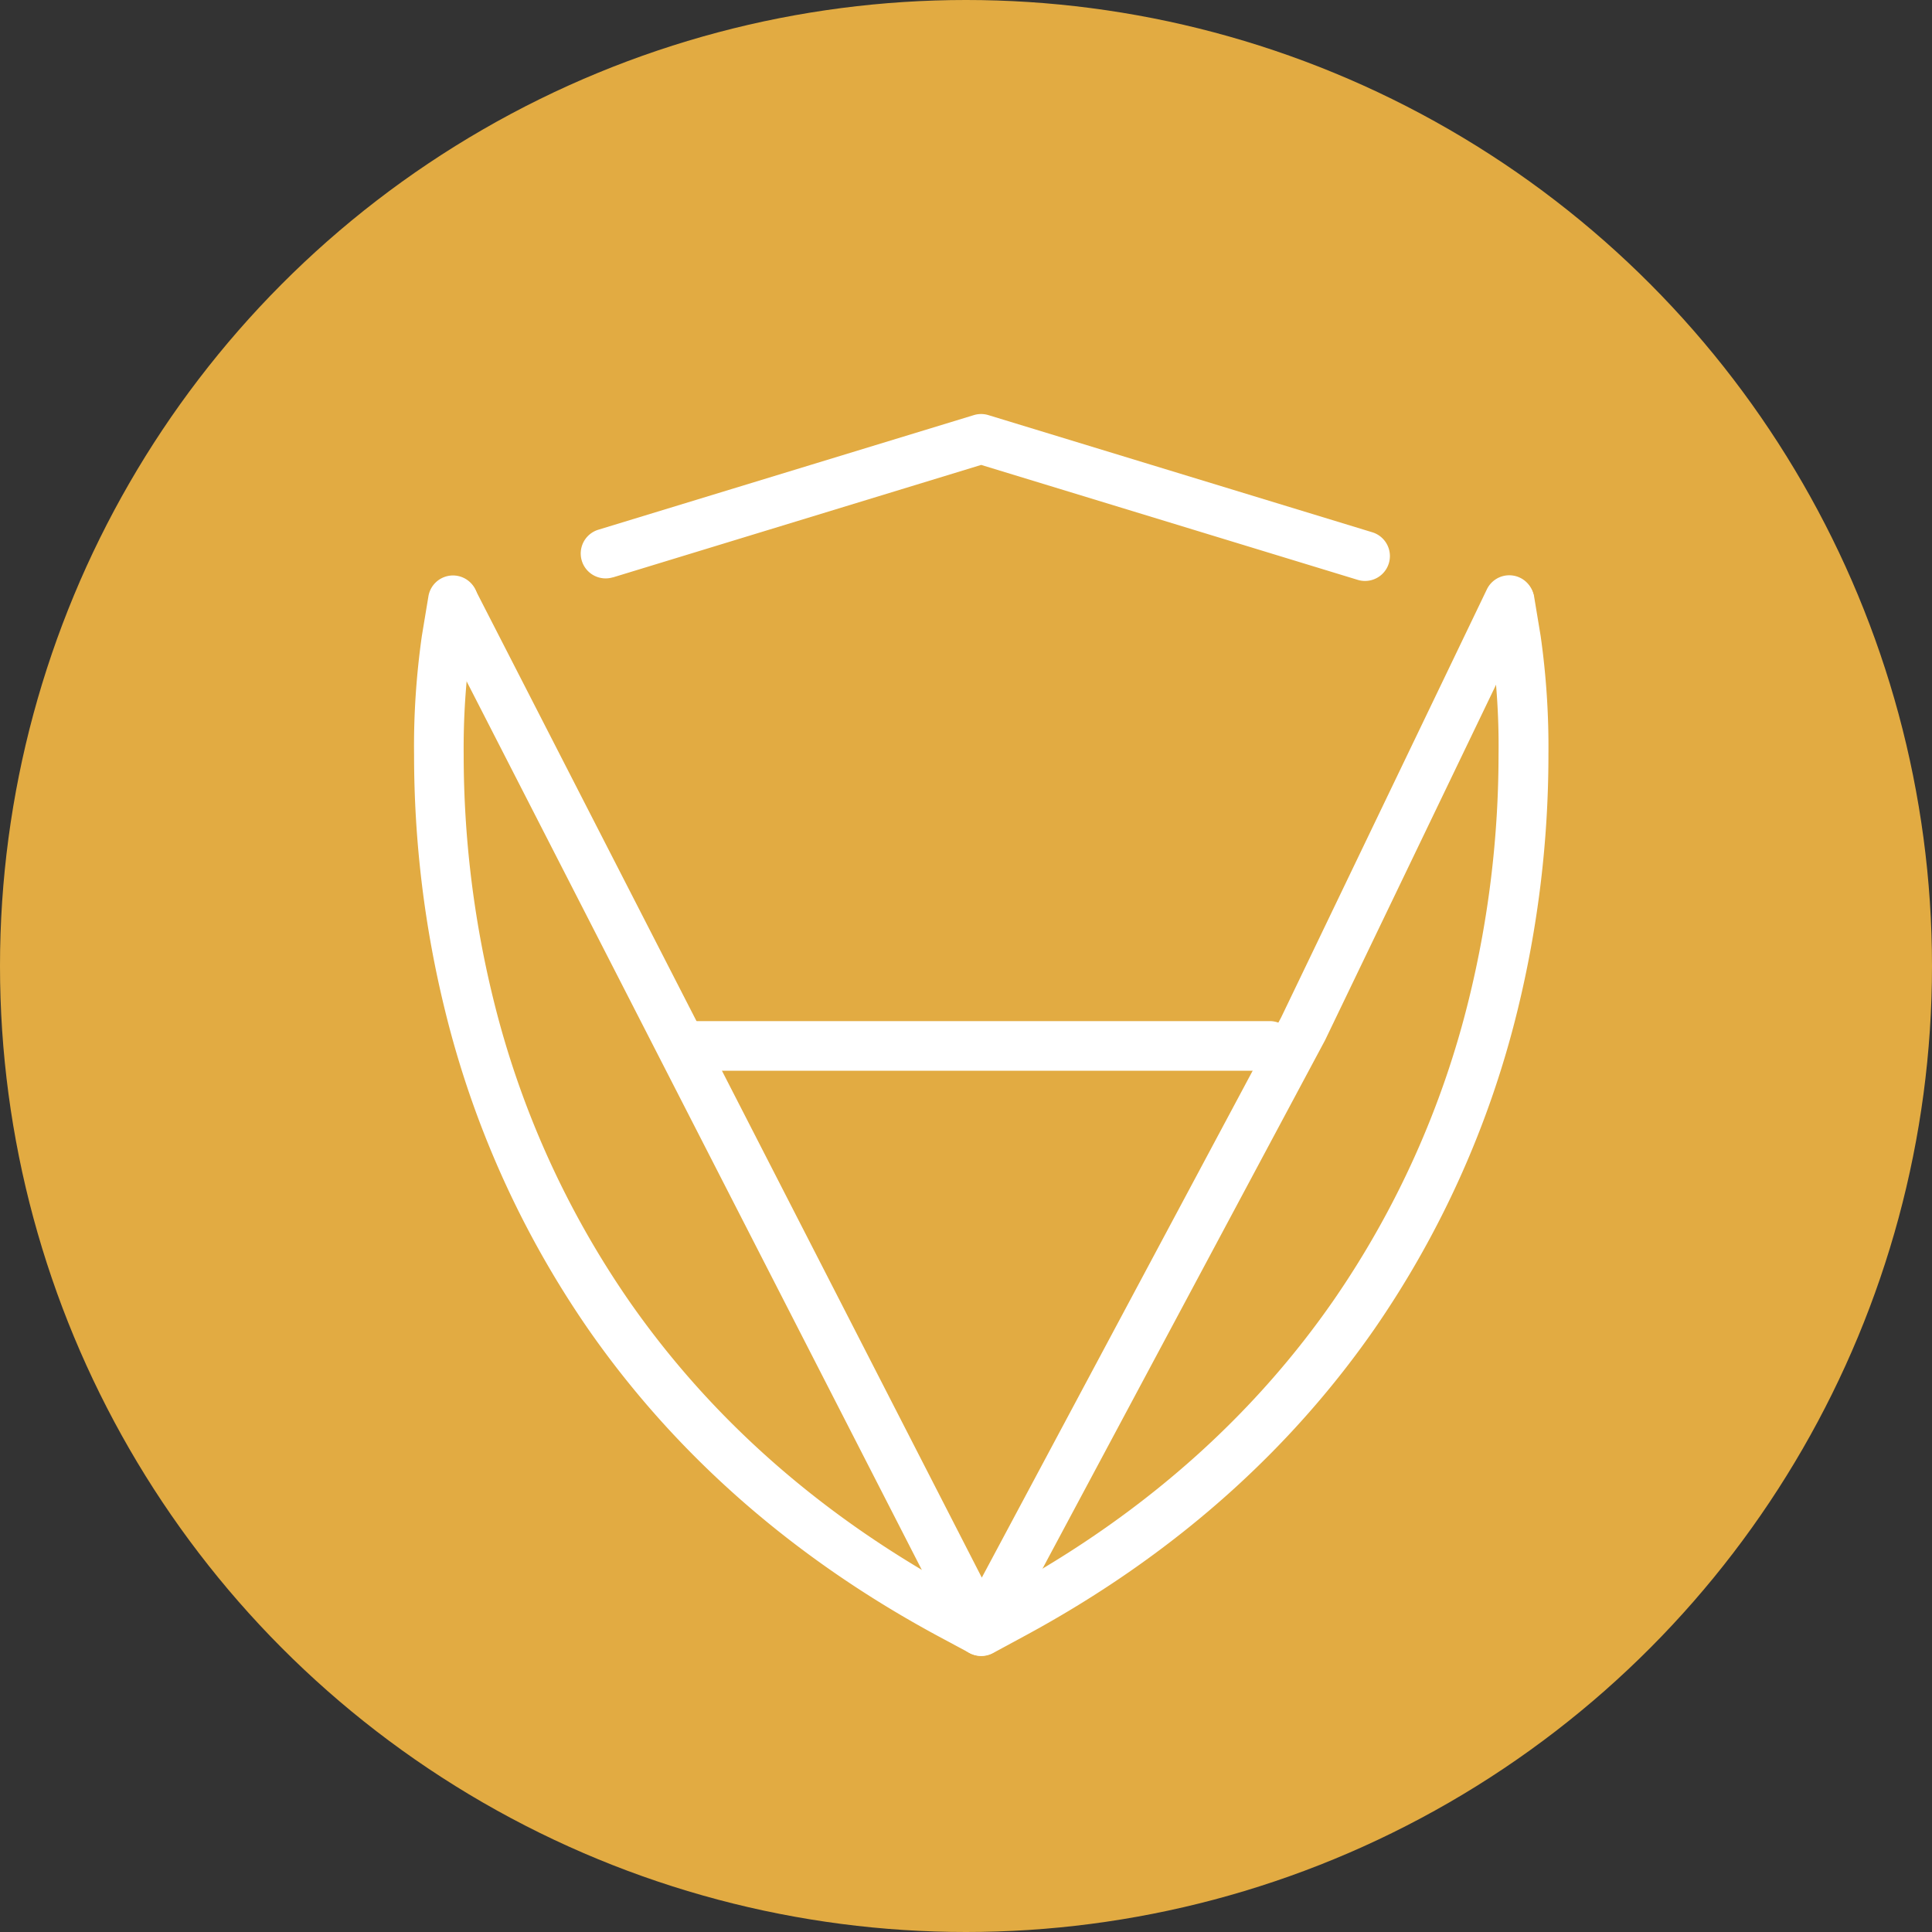 <!--
  - SPDX-License-Identifier: BUSL-1.1
  - Contributed by Algoritmic Lab Ltd. Copyright (C) 2024.
  - Full license is available at https://github.com/stalwart-algoritmiclab/callisto-ui/tree/dev/LICENSES
  -->
<svg id="root" width="28" height="28" viewBox="0 0 28 28" fill="none" xmlns="http://www.w3.org/2000/svg"><rect x="0" y="0" width="28" height="28" fill="#333333" stroke="none"/><circle cx="14" cy="14" r="14" fill="#E2AB42"/><path fill-rule="evenodd" clip-rule="evenodd" d="m21.52 8.759.095.573c.075.533.11 1.07.103 1.608a14.86 14.86 0 0 1-.427 3.529 13.226 13.226 0 0 1-1.968 4.382c-1.06 1.526-2.595 3.027-4.83 4.233l-.274.147-.274-.148c-2.236-1.205-3.769-2.706-4.83-4.232a13.226 13.226 0 0 1-1.968-4.382 14.852 14.852 0 0 1-.427-3.528c-.005-.538.03-1.076.106-1.609l.095-.572a.36.36 0 1 0-.712-.118l-.095.573c-.081.572-.12 1.149-.113 1.726 0 1.247.15 2.49.448 3.701a13.954 13.954 0 0 0 2.077 4.622c1.12 1.611 2.744 3.196 5.081 4.454l.445.239a.357.357 0 0 0 .34 0l.444-.24c2.335-1.258 3.96-2.842 5.081-4.453a13.95 13.95 0 0 0 2.076-4.621c.297-1.211.448-2.454.448-3.701a11.427 11.427 0 0 0-.113-1.726l-.095-.573a.36.36 0 0 0-.71.117l-.003-.001Z" fill="#fff"/><path fill-rule="evenodd" clip-rule="evenodd" d="m8.88 8.369 5.34-1.631 5.458 1.666a.36.36 0 0 0 .21-.69l-5.564-1.698a.361.361 0 0 0-.21 0L8.672 7.677a.36.36 0 1 0 .21.69v.002Z" fill="#fff"/><path fill-rule="evenodd" clip-rule="evenodd" d="m6.245 8.864 7.653 14.939a.36.36 0 0 0 .636.006l4.668-8.73.007-.014 2.987-6.21a.359.359 0 0 0-.302-.517.36.36 0 0 0-.345.203l-2.982 6.205-4.338 8.118L6.884 8.537a.36.36 0 0 0-.64.327v.001Z" fill="#fff"/><path fill-rule="evenodd" clip-rule="evenodd" d="M9.908 15.518h8.512a.36.36 0 0 0 0-.719H9.908a.357.357 0 0 0-.345.218.36.36 0 0 0 .345.5Z" fill="#fff"/></svg>